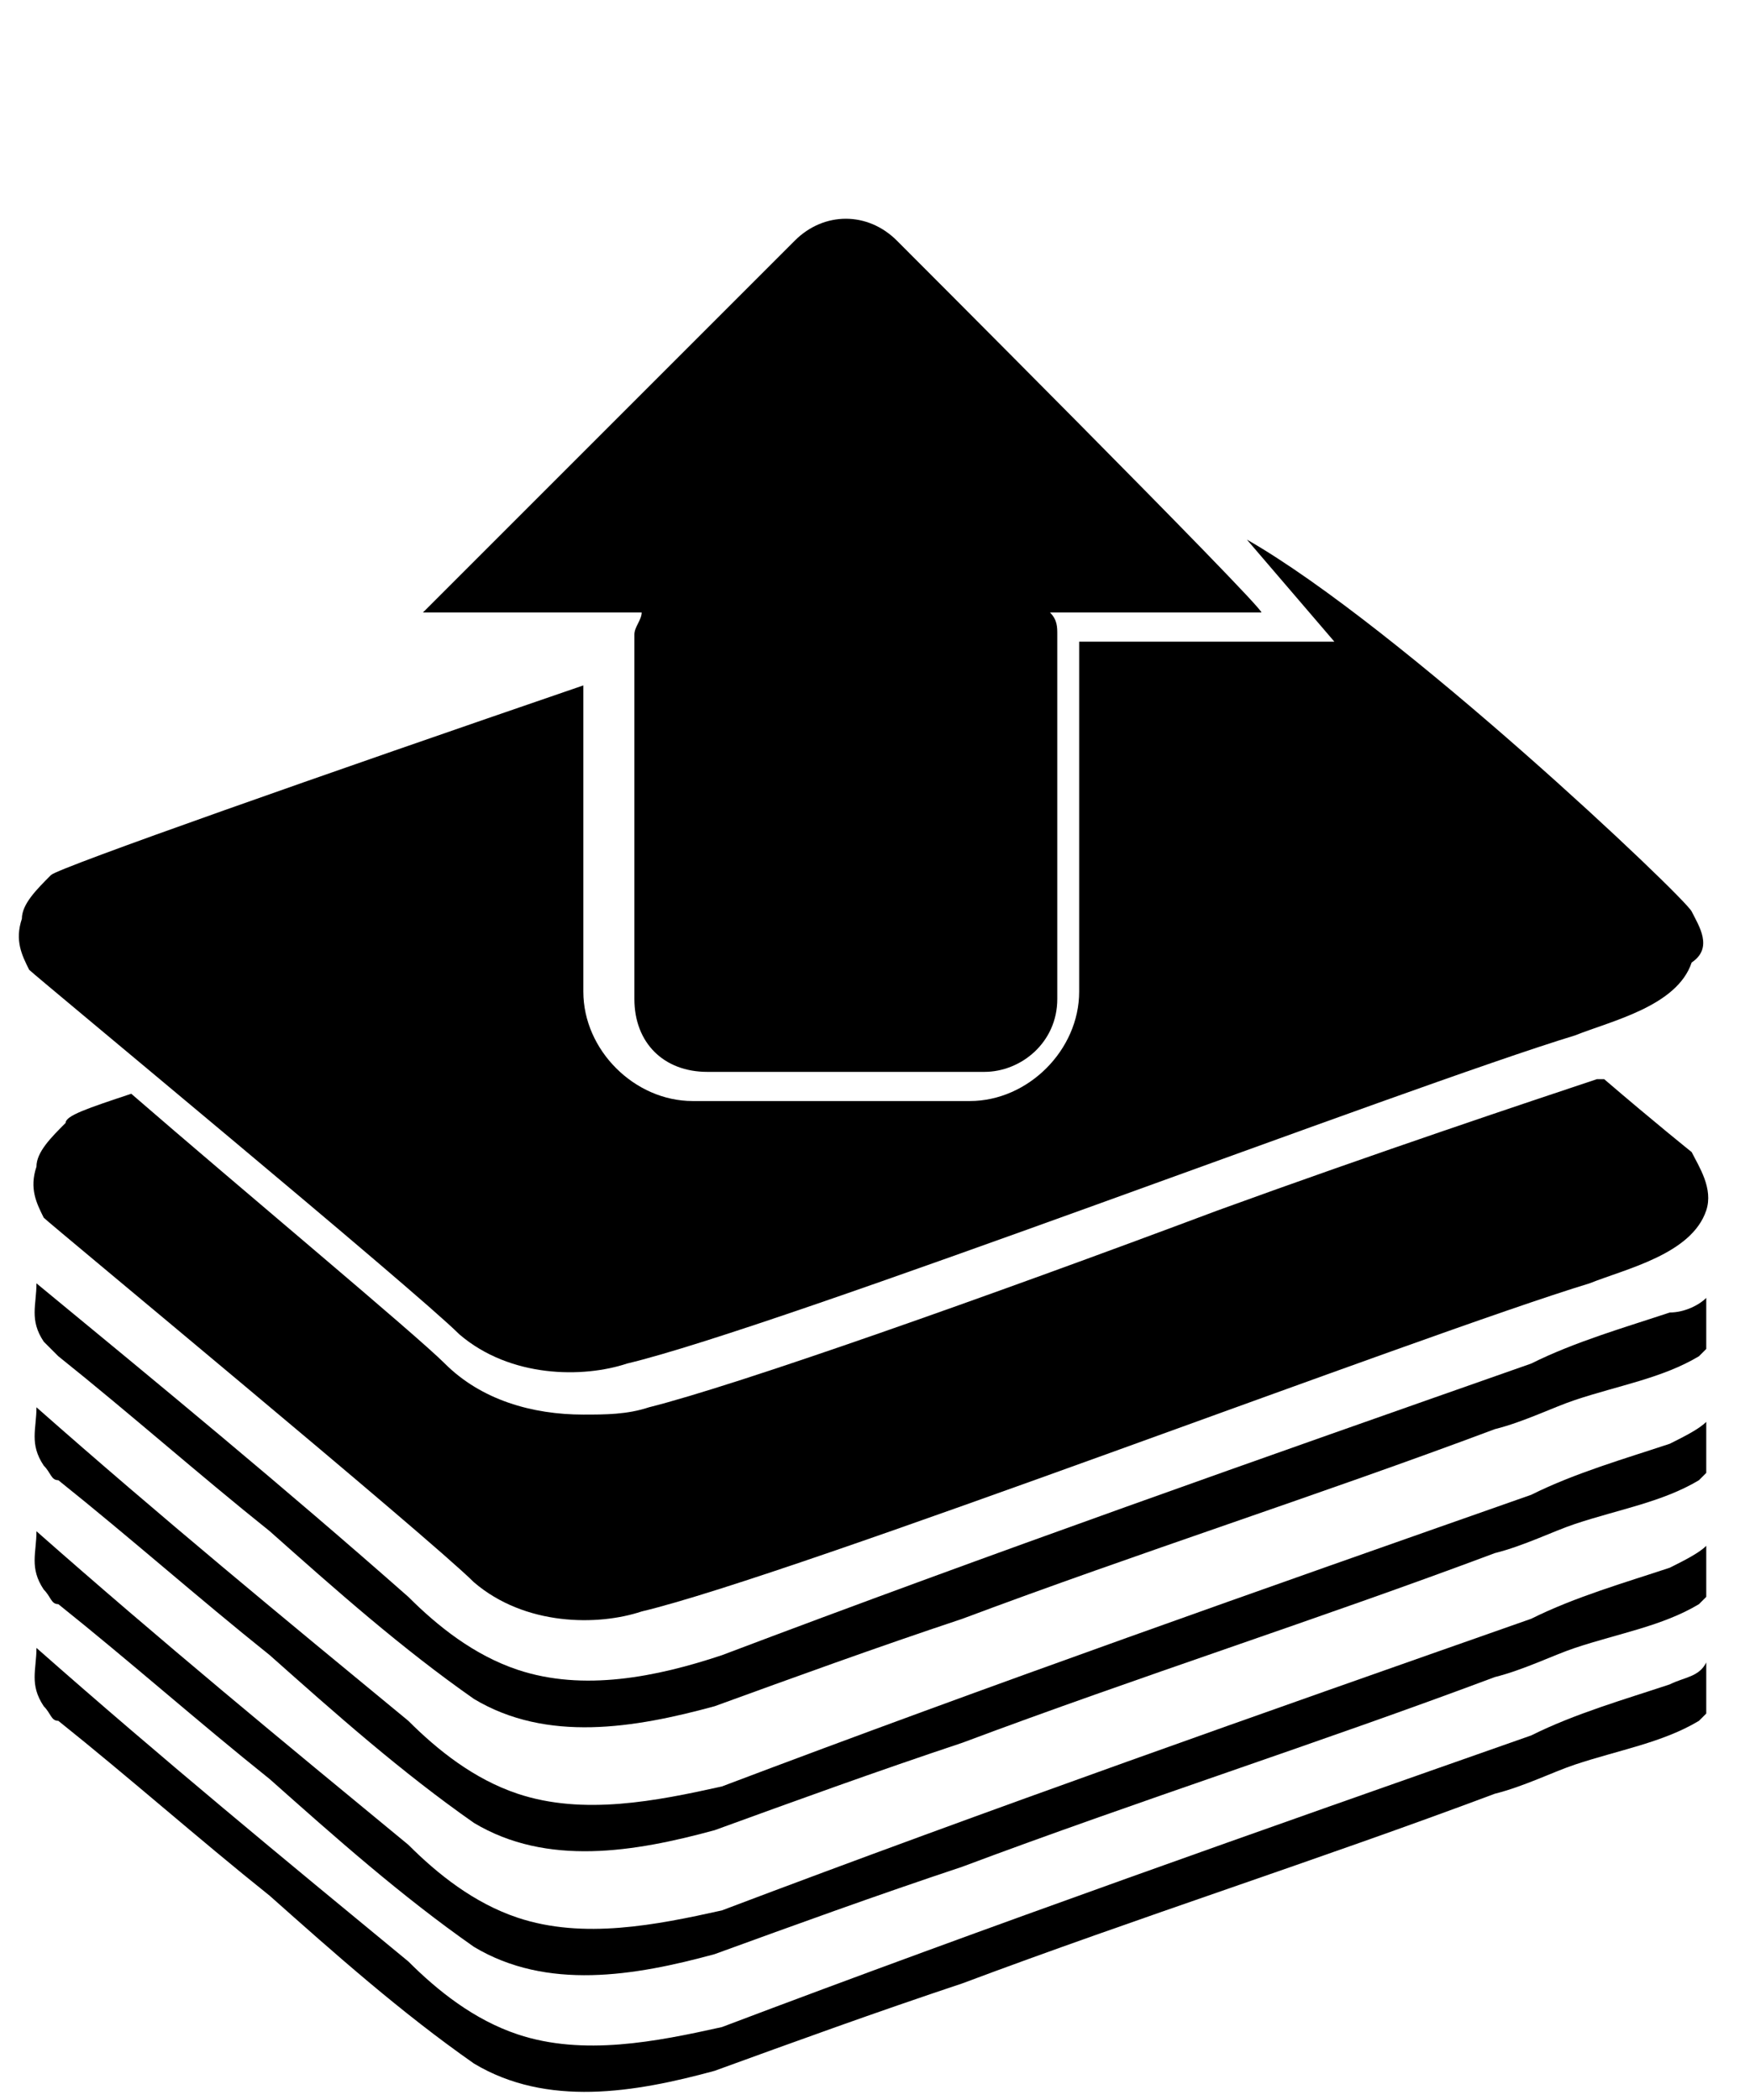 <?xml version="1.0" encoding="utf-8"?>
<!-- Generator: Adobe Illustrator 19.0.0, SVG Export Plug-In . SVG Version: 6.00 Build 0)  -->
<svg version="1.1" id="Layer_1" xmlns="http://www.w3.org/2000/svg" xmlns:xlink="http://www.w3.org/1999/xlink" x="0px" y="0px"
	 viewBox="-383 287.2 24 28.8" style="enable-background:new -383 287.2 24 28.8;" xml:space="preserve">
<path d="M-360.1,305.2c-0.6,0.2-1.3,0.4-1.9,0.7c-3.7,1.3-7.4,2.6-11.1,4c-0.9,0.3-1.9,0.5-2.8,0.2c-0.6-0.2-1.1-0.6-1.5-1
	c-1.7-1.5-3.4-2.9-5.1-4.3c0,0.3-0.1,0.5,0.1,0.8c0,0,0.1,0.1,0.2,0.2c1,0.8,1.9,1.6,2.9,2.4c0.9,0.8,1.8,1.6,2.8,2.3
	c1,0.6,2.2,0.4,3.3,0.1c1.1-0.4,2.2-0.8,3.4-1.2c2.4-0.9,4.9-1.7,7.3-2.6c0.4-0.1,0.8-0.3,1.1-0.4c0.6-0.2,1.2-0.3,1.7-0.6l0.1-0.1
	V305C-359.7,305.1-359.9,305.2-360.1,305.2z"/>
<path d="M-360.1,307c-0.6,0.2-1.3,0.4-1.9,0.7c-3.7,1.3-7.4,2.6-11.1,4c-0.9,0.2-1.9,0.4-2.8,0.1c-0.6-0.2-1.1-0.6-1.5-1
	c-1.7-1.4-3.4-2.8-5.1-4.3c0,0.3-0.1,0.5,0.1,0.8c0.1,0.1,0.1,0.2,0.2,0.2c1,0.8,1.9,1.6,2.9,2.4c0.9,0.8,1.8,1.6,2.8,2.3
	c1,0.6,2.2,0.4,3.3,0.1c1.1-0.4,2.2-0.8,3.4-1.2c2.4-0.9,4.9-1.7,7.3-2.6c0.4-0.1,0.8-0.3,1.1-0.4c0.6-0.2,1.2-0.3,1.7-0.6l0.1-0.1
	v-0.7C-359.7,306.8-359.9,306.9-360.1,307z"/>
<path d="M-360.1,308.7c-0.6,0.2-1.3,0.4-1.9,0.7c-3.7,1.3-7.4,2.6-11.1,4c-0.9,0.2-1.9,0.4-2.8,0.1c-0.6-0.2-1.1-0.6-1.5-1
	c-1.7-1.4-3.4-2.8-5.1-4.3c0,0.3-0.1,0.5,0.1,0.8c0.1,0.1,0.1,0.2,0.2,0.2c1,0.8,1.9,1.6,2.9,2.4c0.9,0.8,1.8,1.6,2.8,2.3
	c1,0.6,2.2,0.4,3.3,0.1c1.1-0.4,2.2-0.8,3.4-1.2c2.4-0.9,4.9-1.7,7.3-2.6c0.4-0.1,0.8-0.3,1.1-0.4c0.6-0.2,1.2-0.3,1.7-0.6l0.1-0.1
	v-0.7C-359.7,308.5-359.9,308.6-360.1,308.7z"/>
<path d="M-360.1,310.3c-0.6,0.2-1.3,0.4-1.9,0.7c-3.7,1.3-7.4,2.6-11.1,4c-0.9,0.2-1.9,0.4-2.8,0.1c-0.6-0.2-1.1-0.6-1.5-1
	c-1.7-1.4-3.4-2.8-5.1-4.3c0,0.3-0.1,0.5,0.1,0.8c0.1,0.1,0.1,0.2,0.2,0.2c1,0.8,1.9,1.6,2.9,2.4c0.9,0.8,1.8,1.6,2.8,2.3
	c1,0.6,2.2,0.4,3.3,0.1c1.1-0.4,2.2-0.8,3.4-1.2c2.4-0.9,4.9-1.7,7.3-2.6c0.4-0.1,0.8-0.3,1.1-0.4c0.6-0.2,1.2-0.3,1.7-0.6l0.1-0.1
	V310C-359.7,310.2-359.9,310.2-360.1,310.3z"/>
<path d="M-365.7,295.6c0-0.1-5-5.1-5-5.1c-0.4-0.4-1-0.4-1.4,0l-5.1,5.1h3c0,0.1-0.1,0.2-0.1,0.3v5c0,0.6,0.4,1,1,1h3.8
	c0.5,0,1-0.4,1-1v-5c0-0.1,0-0.2-0.1-0.3H-365.7z"/>
<g>
	<path d="M-359.8,299.7c-0.1-0.2-4-3.9-6.1-5.1l1.2,1.4h-1.1h-2.4v4.8c0,0.8-0.7,1.5-1.5,1.5h-3.8c-0.8,0-1.5-0.7-1.5-1.5v-4.2
		c-3.5,1.2-7.2,2.5-7.3,2.6c-0.2,0.2-0.4,0.4-0.4,0.6c-0.1,0.3,0,0.5,0.1,0.7c0.1,0.1,5.3,4.4,5.9,5c0.7,0.6,1.7,0.6,2.3,0.4
		c2.1-0.5,10.7-3.8,13-4.5c0.5-0.2,1.4-0.4,1.6-1C-359.5,300.2-359.7,299.9-359.8,299.7z"/>
</g>
<g>
	<path d="M-361,302c0,0-0.1,0-0.1,0c-0.9,0.3-3,1-5.2,1.8c-3.2,1.2-6.6,2.4-7.8,2.7c-0.3,0.1-0.6,0.1-0.9,0.1
		c-0.7,0-1.4-0.2-1.9-0.7c-0.4-0.4-2.8-2.4-4.3-3.7c-0.6,0.2-0.9,0.3-0.9,0.4c-0.2,0.2-0.4,0.4-0.4,0.6c-0.1,0.3,0,0.5,0.1,0.7
		c0.1,0.1,5.3,4.4,5.9,5c0.7,0.6,1.7,0.6,2.3,0.4c2.1-0.5,10.7-3.8,13-4.5c0.5-0.2,1.4-0.4,1.6-1c0.1-0.3-0.1-0.6-0.2-0.8
		C-359.8,303-360.3,302.6-361,302z"/>
</g>
</svg>
